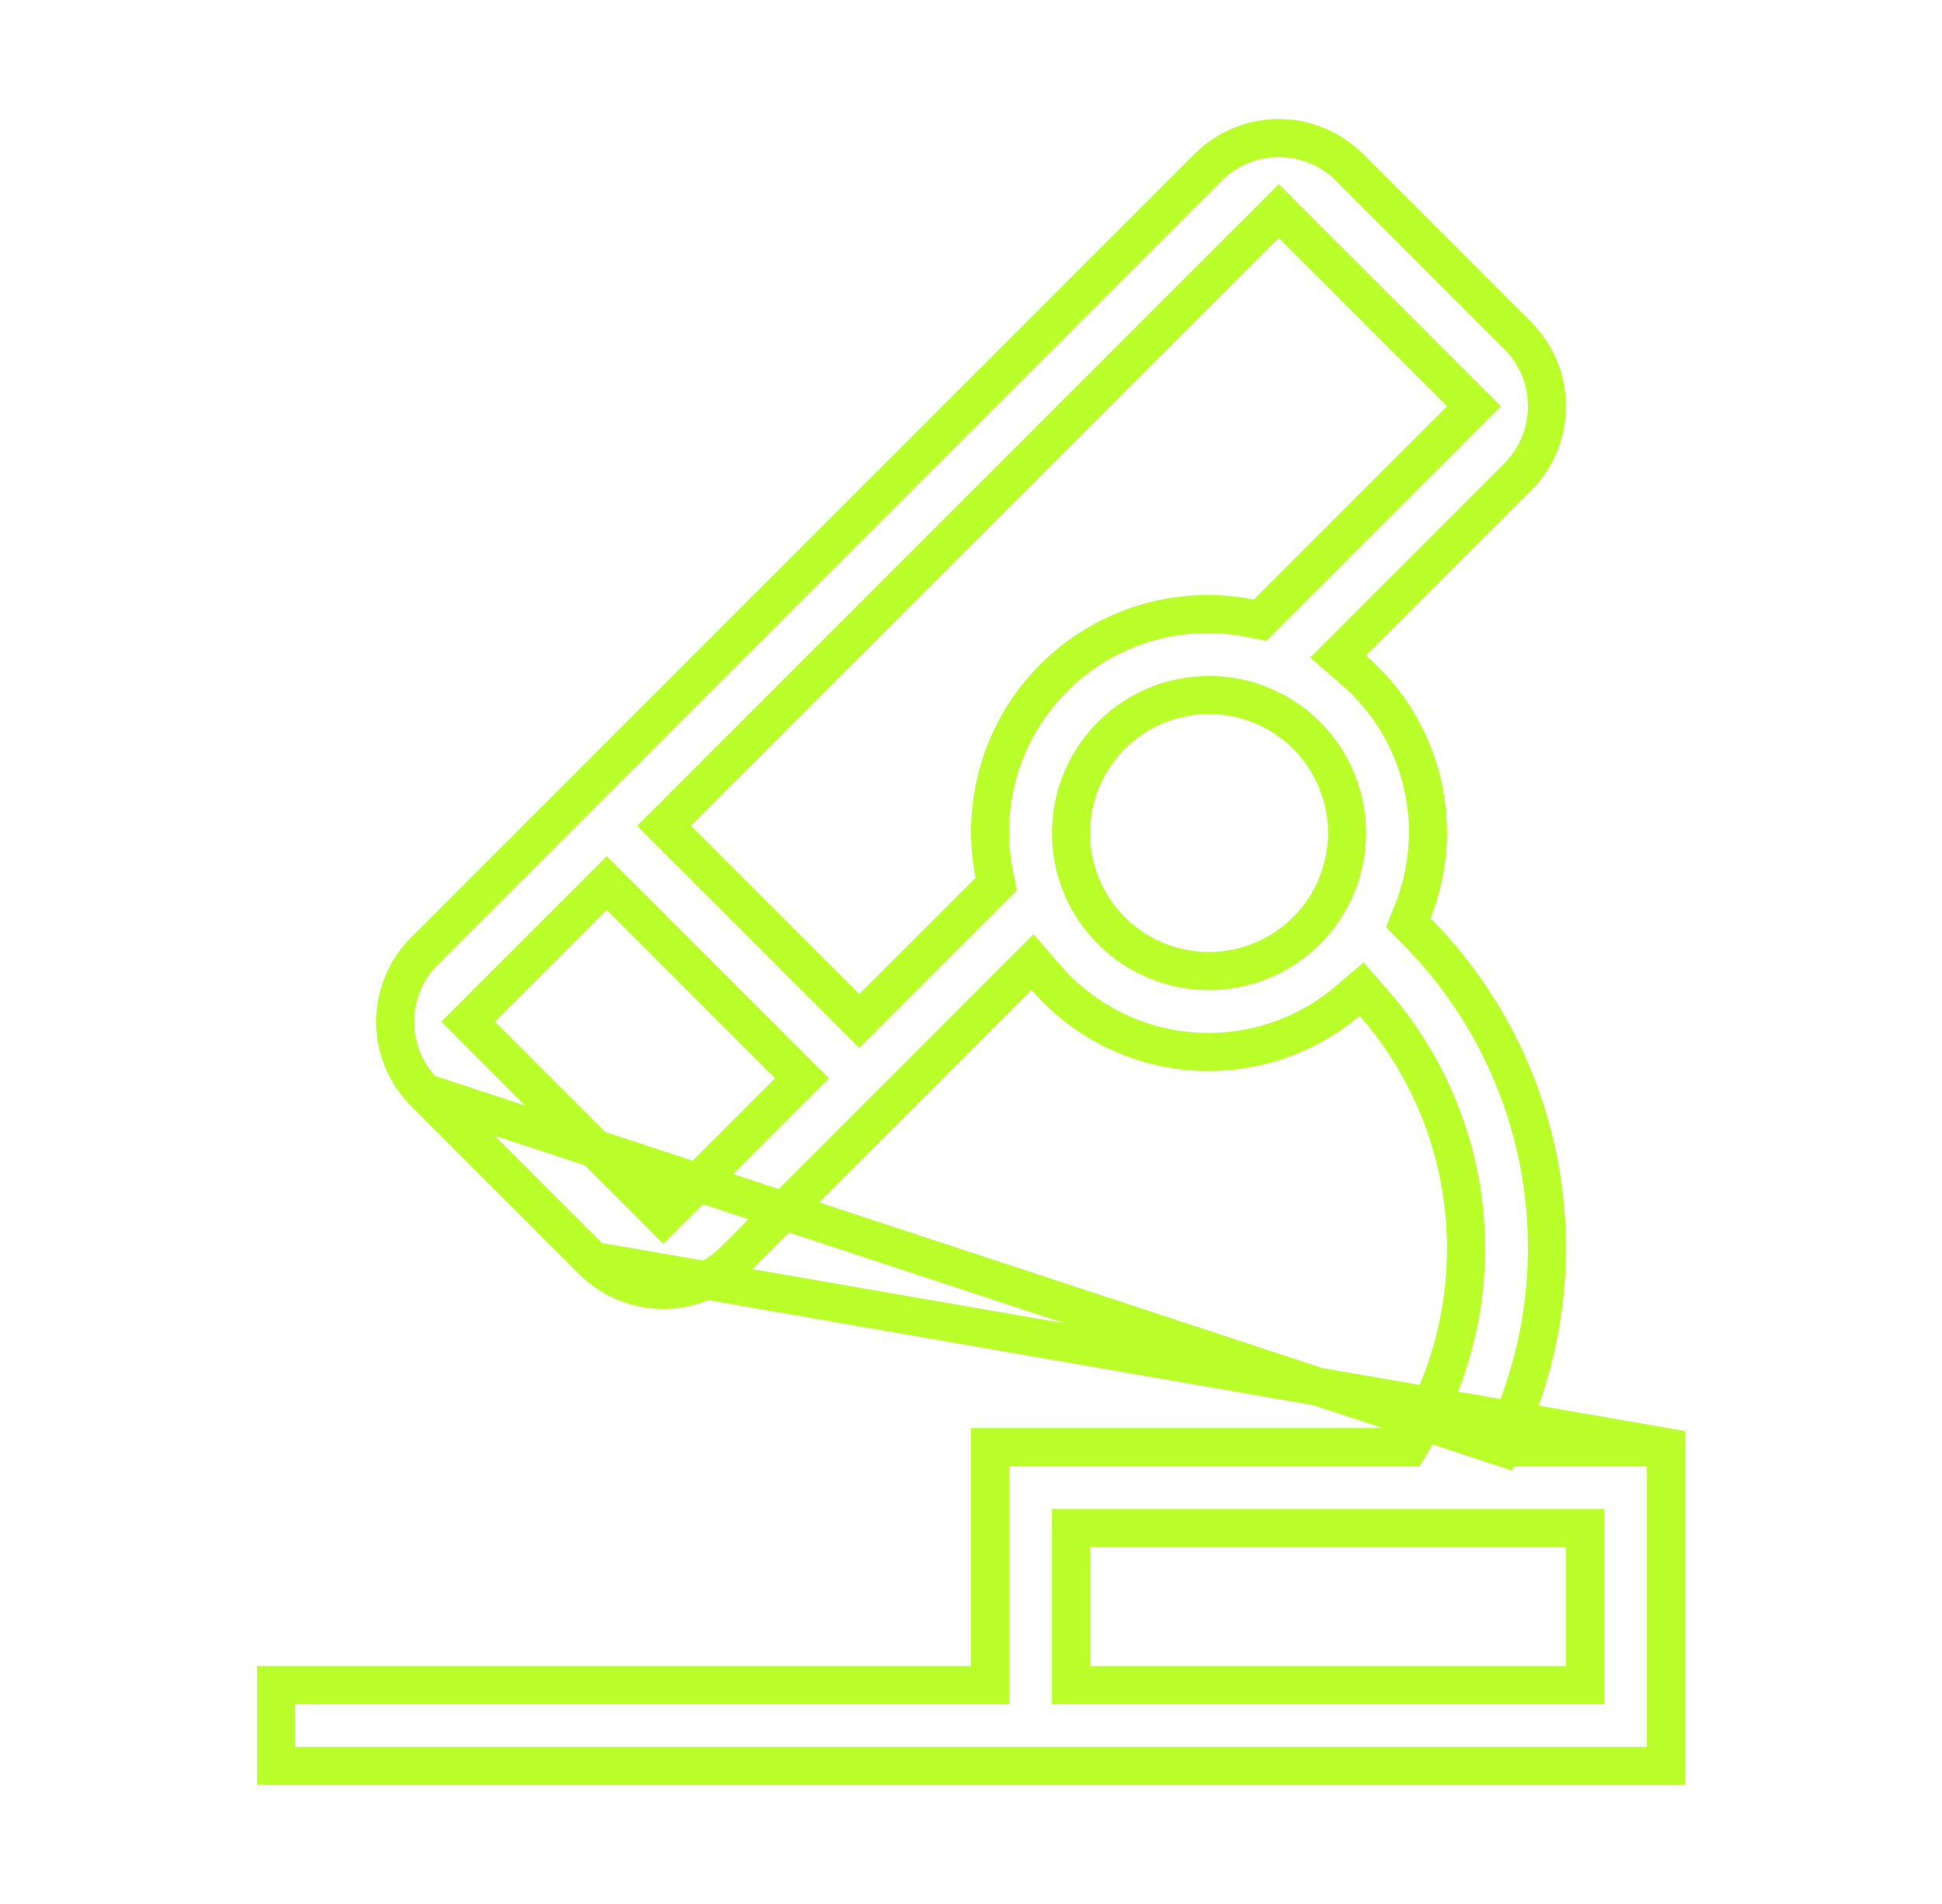 <svg width="51" height="50" viewBox="0 0 51 50" fill="none" xmlns="http://www.w3.org/2000/svg">
<path d="M39.429 38L39.717 37.307C40.612 35.158 40.852 32.792 40.407 30.507C39.961 28.221 38.85 26.119 37.213 24.463L36.983 24.231L37.103 23.927C37.535 22.841 37.617 21.647 37.338 20.512C37.059 19.377 36.433 18.357 35.547 17.594L35.139 17.242L35.52 16.861L39.857 12.524C39.857 12.524 39.857 12.524 39.858 12.524C39.858 12.524 39.858 12.524 39.858 12.524C40.349 12.031 40.625 11.364 40.625 10.668C40.625 9.971 40.349 9.304 39.857 8.811L35.439 4.393C34.946 3.901 34.278 3.625 33.582 3.625C32.886 3.625 32.218 3.901 31.726 4.393L11.145 24.974C11.144 24.974 11.144 24.974 11.144 24.974C10.653 25.467 10.377 26.134 10.377 26.83C10.377 27.526 10.653 28.194 11.144 28.687L39.429 38ZM39.429 38H40.179H43.75M39.429 38H43.75M43.75 38V46.375H7.25V44.25H25.5H26V43.75V38H36.715H37.001L37.146 37.754C38.19 35.981 38.649 33.925 38.458 31.877C38.267 29.829 37.435 27.893 36.082 26.345L35.758 25.974L35.383 26.292C34.248 27.251 32.78 27.724 31.298 27.608C29.816 27.491 28.44 26.795 27.468 25.671L27.117 25.264L26.736 25.644L19.276 33.105C19.276 33.105 19.276 33.106 19.276 33.106C18.783 33.597 18.115 33.873 17.419 33.873C16.723 33.873 16.056 33.597 15.563 33.106L43.75 38ZM15.563 33.105L11.145 28.687L15.563 33.105ZM17.065 31.603L17.419 31.957L17.773 31.603L20.708 28.668L21.062 28.314L20.708 27.96L16.289 23.541L15.935 23.188L15.582 23.541L12.646 26.477L12.293 26.83L12.646 27.184L17.065 31.603ZM25.973 23.404L26.162 23.215L26.11 22.953C26.039 22.597 26.002 22.235 26 21.872C25.995 21.024 26.179 20.186 26.538 19.418C26.897 18.651 27.422 17.972 28.076 17.433C28.73 16.893 29.495 16.505 30.317 16.298C31.139 16.091 31.997 16.069 32.828 16.234L33.09 16.286L33.279 16.097L38.355 11.021L38.709 10.667L38.355 10.314L33.936 5.895L33.582 5.541L33.229 5.895L17.791 21.332L17.438 21.686L17.791 22.039L22.211 26.458L22.564 26.811L22.918 26.458L25.973 23.404ZM31.75 25.5H31.751C32.712 25.499 33.633 25.116 34.312 24.437C34.992 23.758 35.374 22.836 35.375 21.875V21.875C35.375 21.158 35.162 20.457 34.764 19.861C34.366 19.265 33.8 18.8 33.137 18.526C32.475 18.251 31.746 18.18 31.043 18.32C30.34 18.459 29.694 18.805 29.187 19.311C28.68 19.819 28.334 20.464 28.195 21.168C28.055 21.871 28.127 22.6 28.401 23.262C28.675 23.924 29.14 24.491 29.736 24.889C30.332 25.287 31.033 25.5 31.75 25.5ZM41.125 44.25H41.625V43.75V40.625V40.125H41.125H28.625H28.125V40.625V43.75V44.25H28.625H41.125Z" stroke="#baff2a"/>
</svg>
